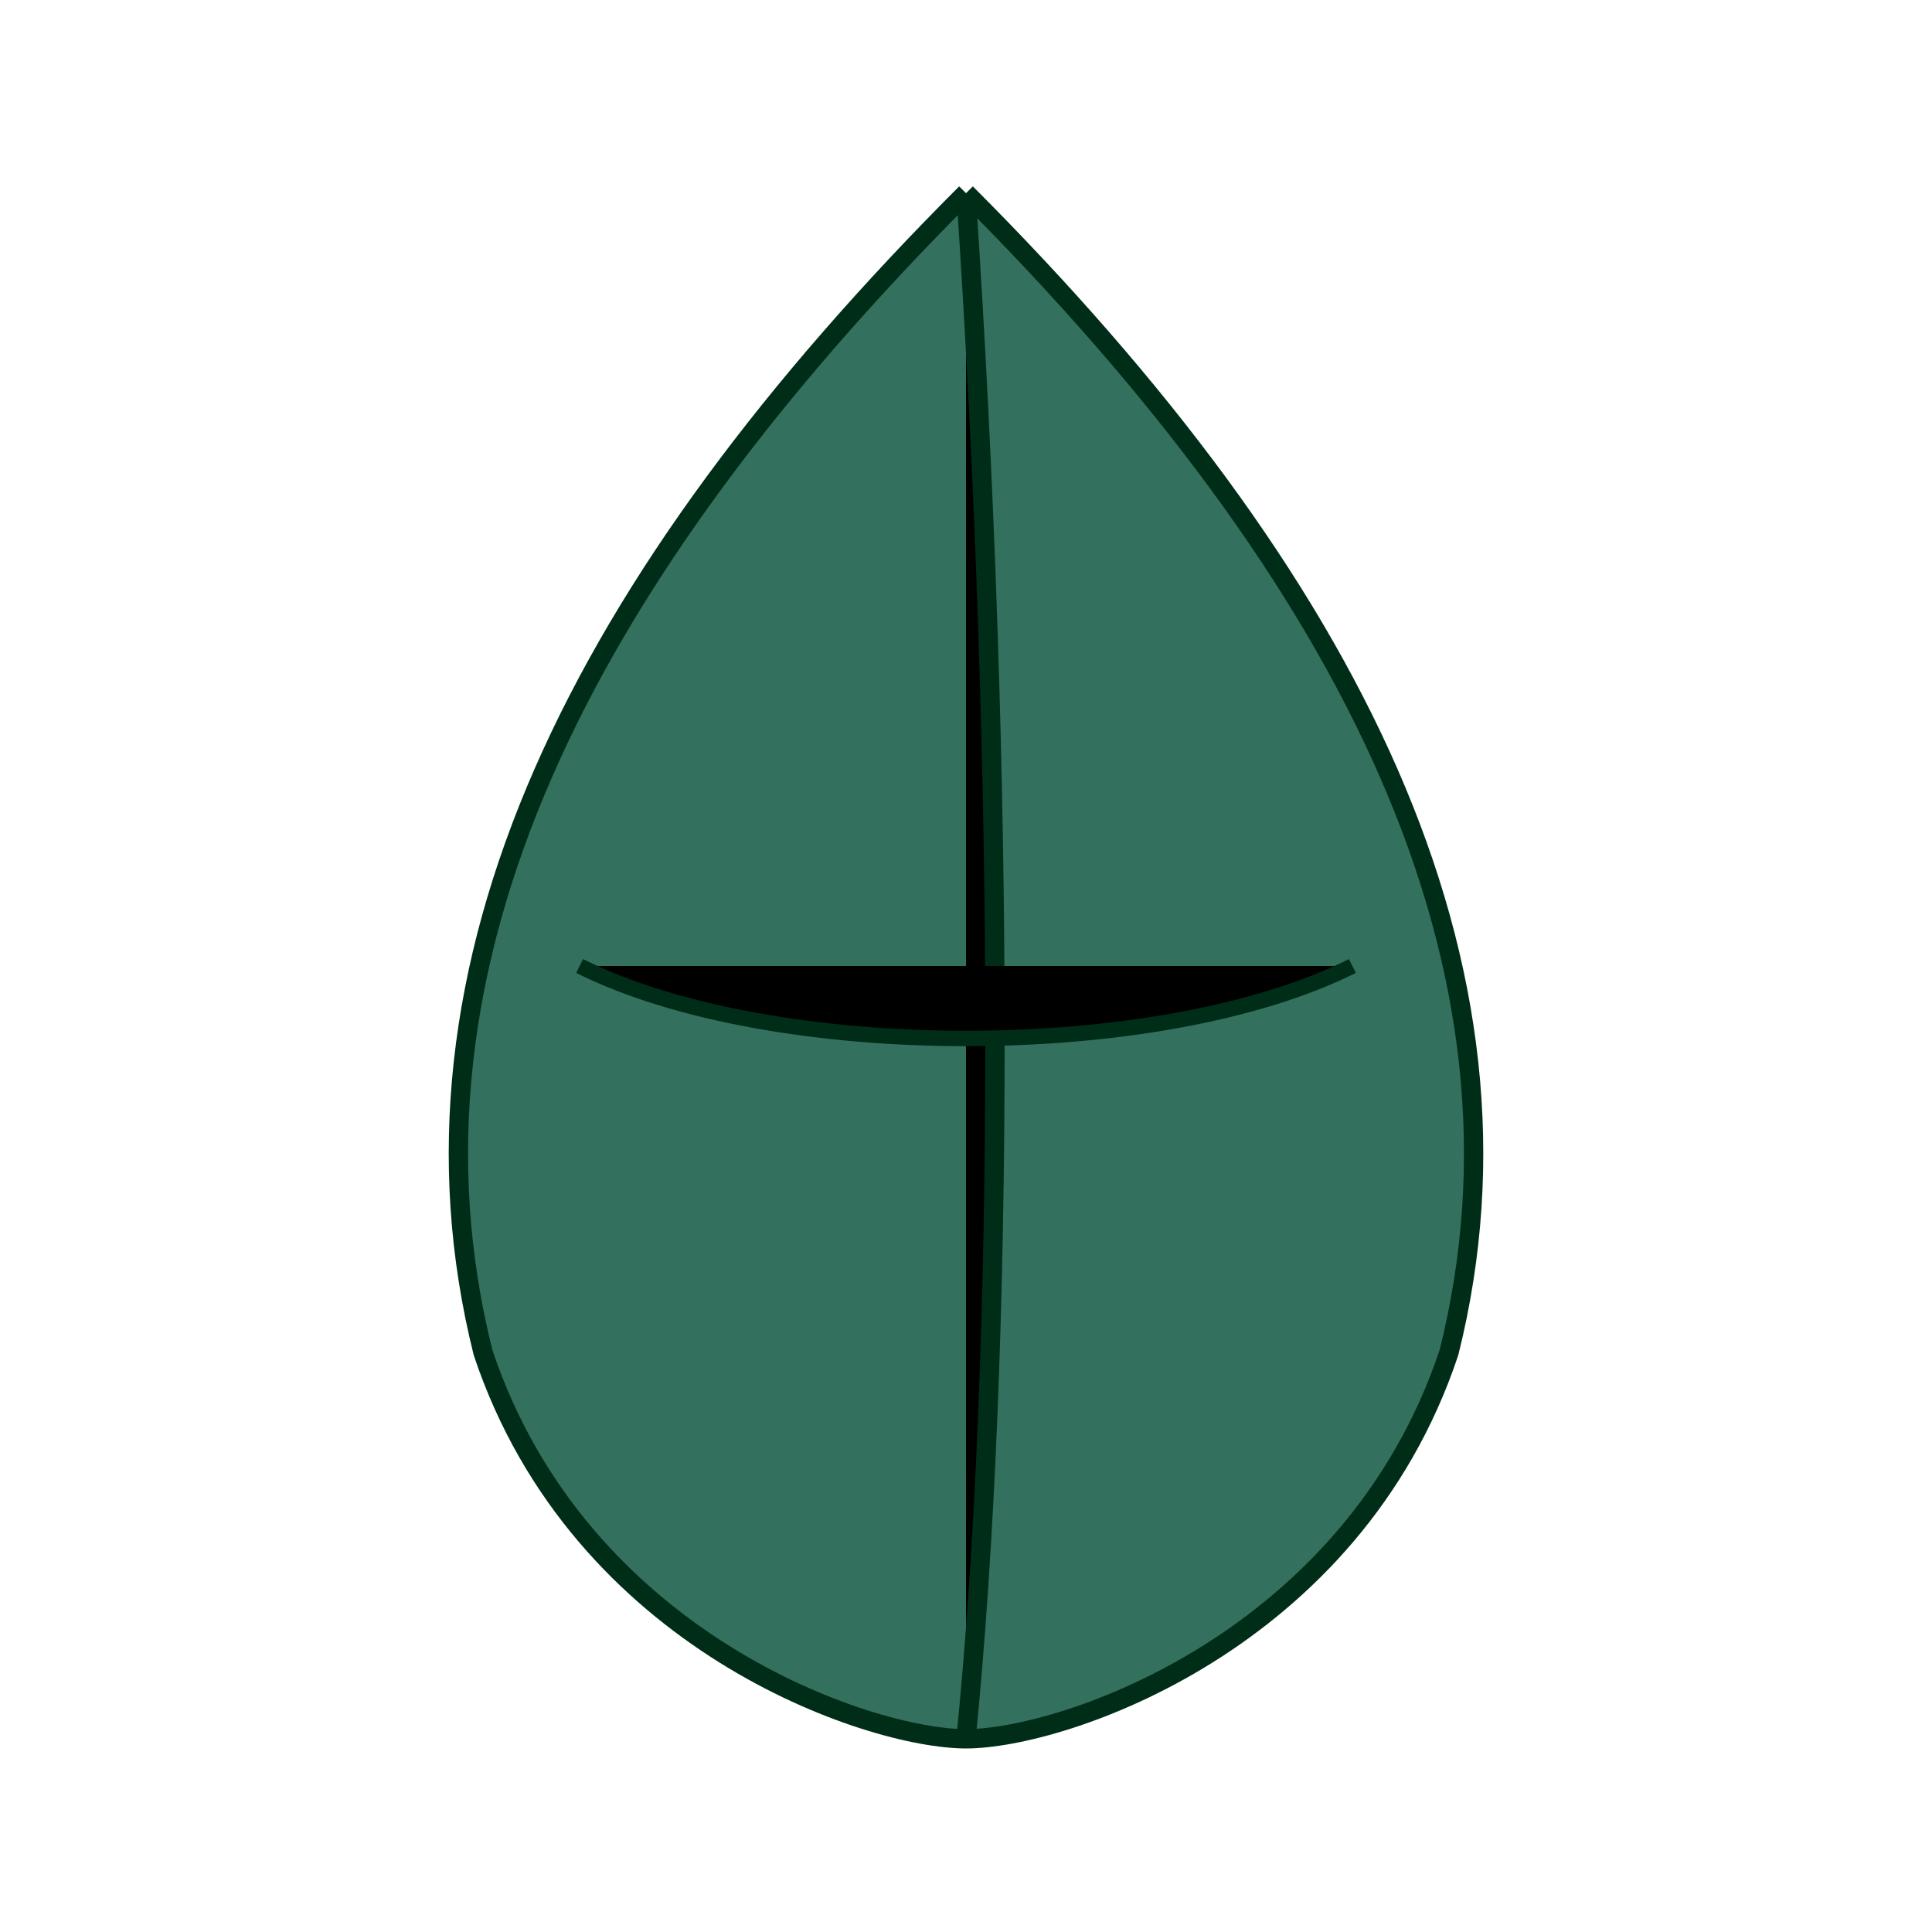 <?xml version="1.0" encoding="UTF-8"?>
<svg width="100" height="100" viewBox="0 0 100 100" xmlns="http://www.w3.org/2000/svg">
  <path d="M50,10 C30,30 20,50 25,70 C30,85 45,90 50,90 C55,90 70,85 75,70 C80,50 70,30 50,10" 
        fill="#004d36" fill-opacity="0.8" stroke="#002d18" stroke-width="1"/>
  <path d="M50,10 C52,40 52,70 50,90" stroke="#002d18" stroke-width="1"/>
  <path d="M30,50 C40,55 60,55 70,50" stroke="#002d18" stroke-width="0.8"/>
</svg> 